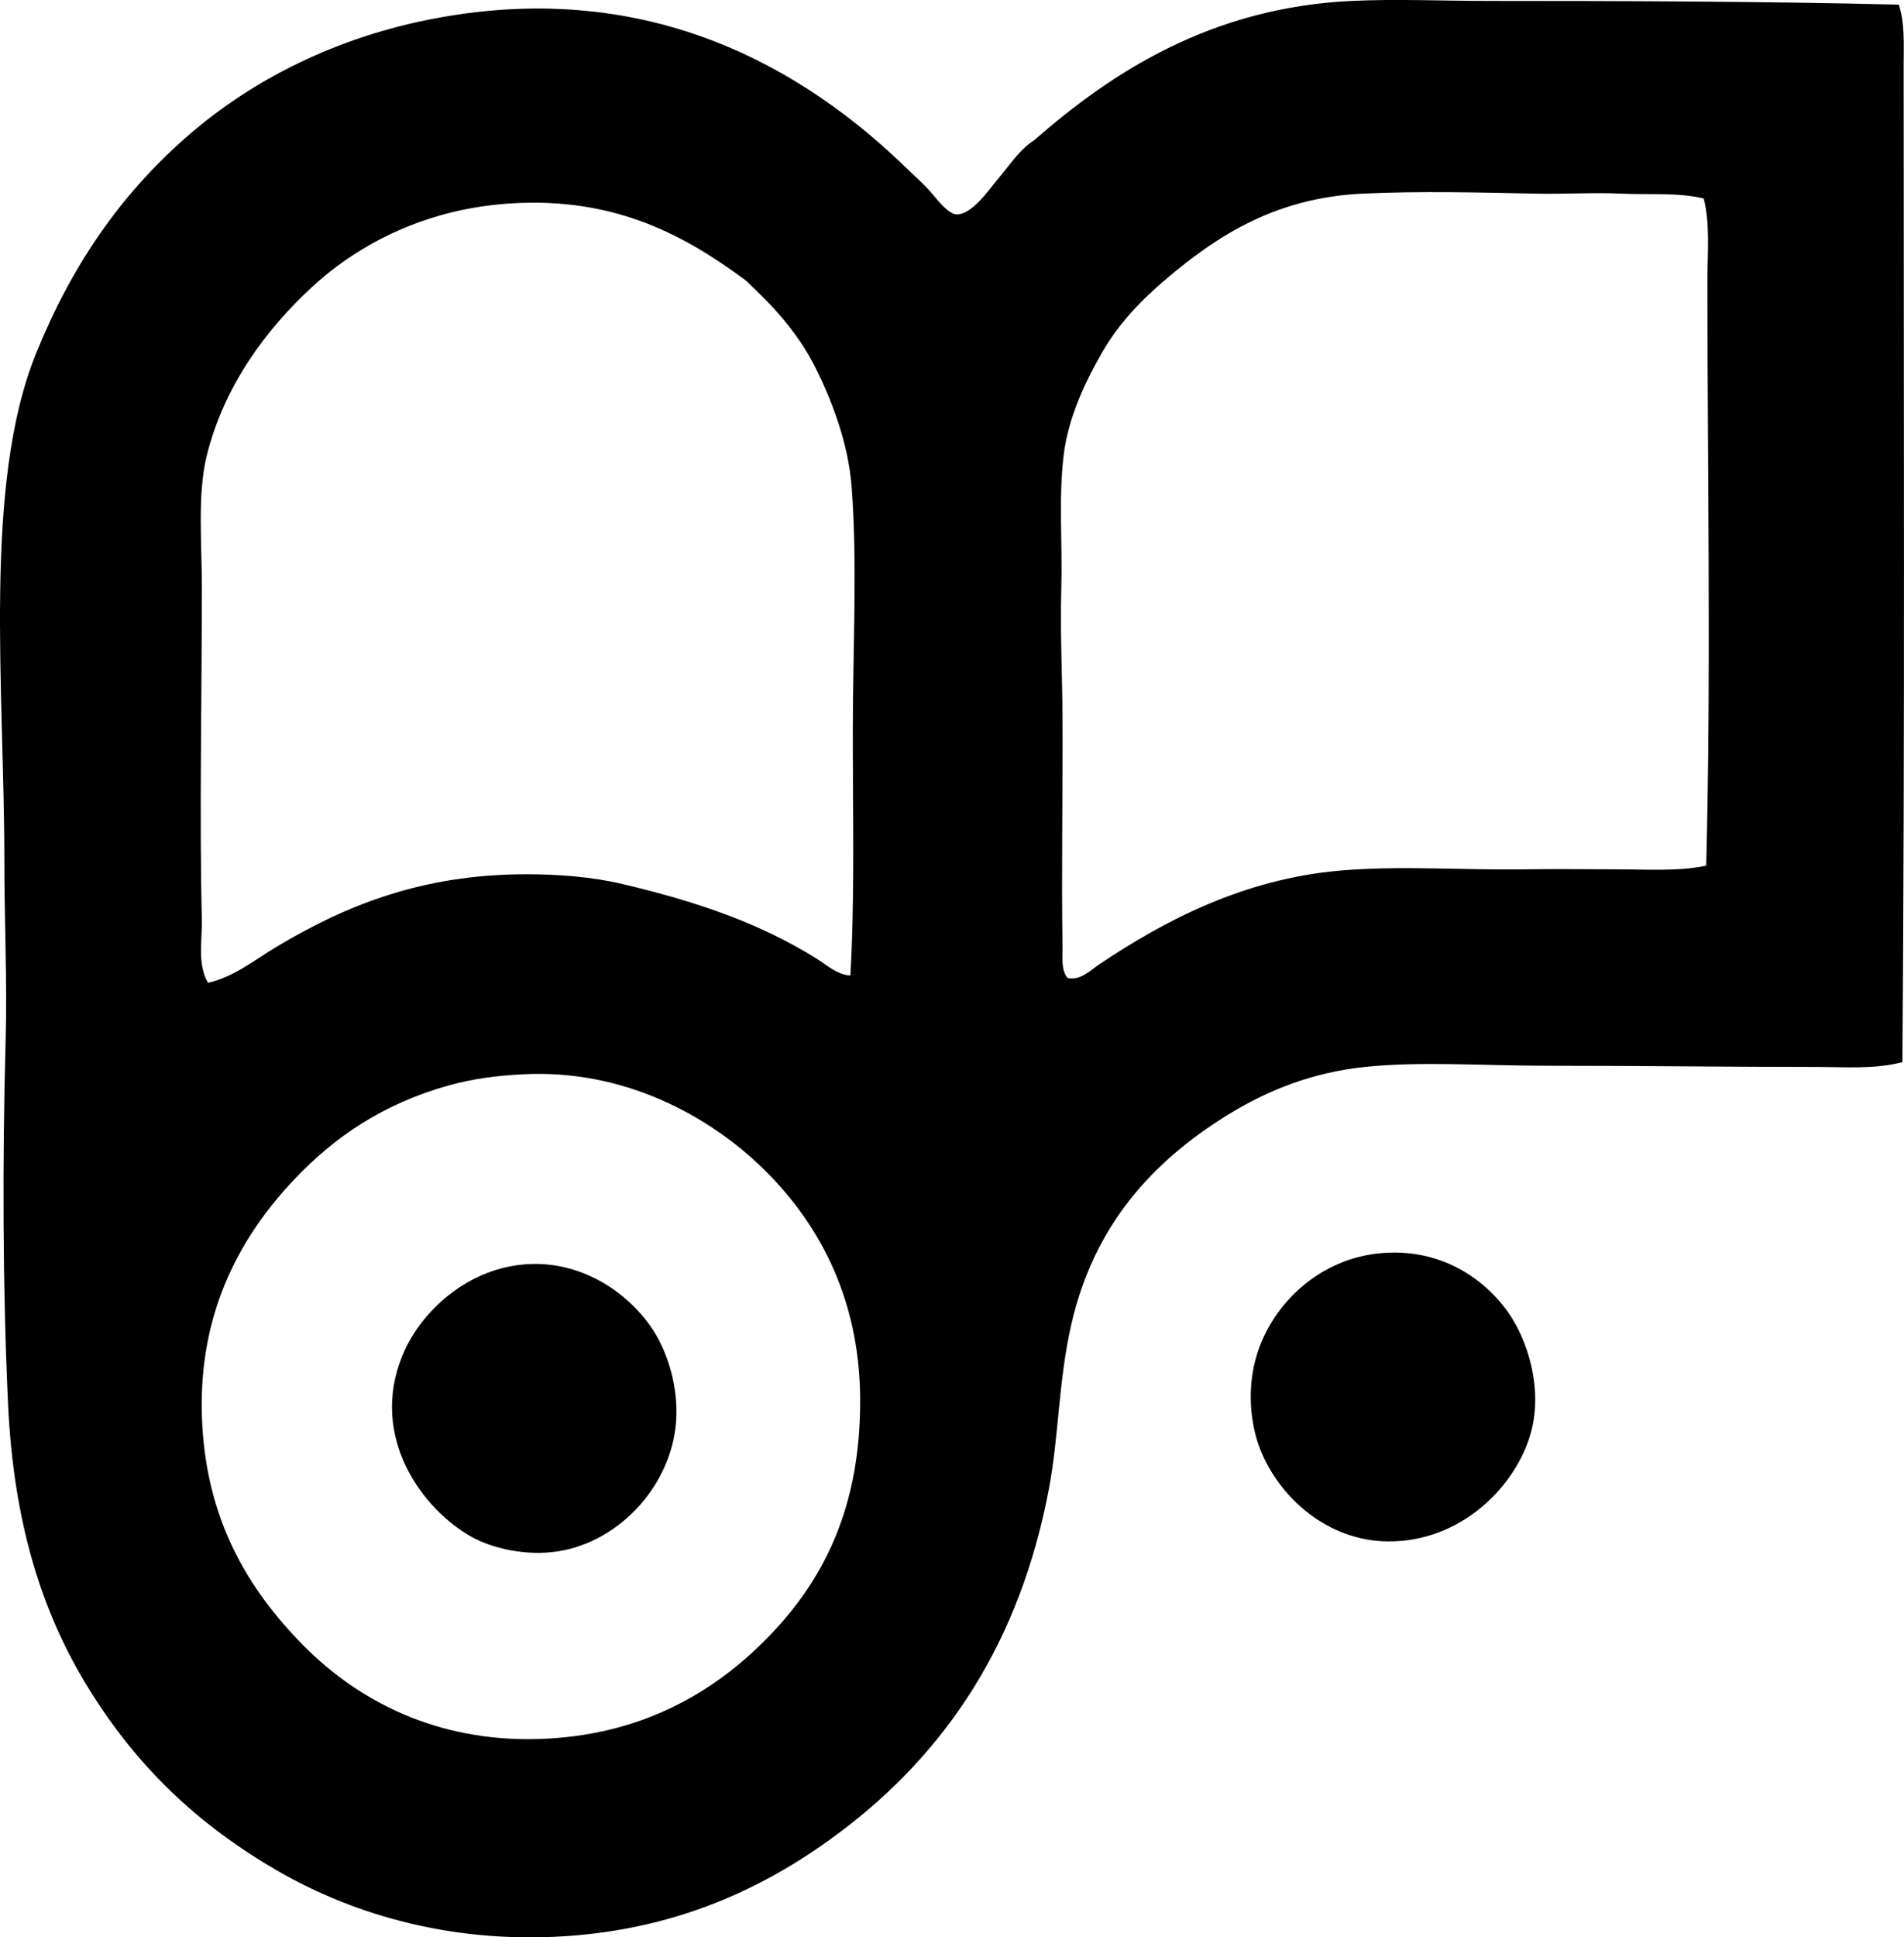 <?xml version="1.0" encoding="iso-8859-1"?>
<!-- Generator: Adobe Illustrator 19.2.0, SVG Export Plug-In . SVG Version: 6.00 Build 0)  -->
<svg version="1.1" xmlns="http://www.w3.org/2000/svg" xmlns:xlink="http://www.w3.org/1999/xlink" x="0px" y="0px"
	 viewBox="0 0 75.916 77.206" style="enable-background:new 0 0 75.916 77.206;" xml:space="preserve">
<g id="manifestica_x5F_graficke">
	<path style="fill-rule:evenodd;clip-rule:evenodd;" d="M75.708,0.184c0.25,0.756,0.194,1.605,0.194,2.43
		c0.001,13.183,0.05,27.077-0.049,39.711c-1.095,0.294-2.267,0.194-3.402,0.194c-3.404,0-6.984-0.048-10.742-0.048
		c-2.625,0-5.029-0.186-7.291,0.048c-2.068,0.215-3.86,0.92-5.443,1.896c-3.064,1.888-5.374,4.448-6.27,8.409
		c-0.498,2.201-0.488,4.4-0.875,6.464c-1.147,6.124-4.079,10.521-8.312,13.707c-2.823,2.125-6.204,3.759-10.548,4.132
		c-4.711,0.403-8.799-0.776-11.908-2.576c-3.186-1.844-5.576-4.132-7.485-7.194C1.671,64.3,0.542,60.708,0.32,55.935
		c-0.214-4.59-0.227-9.71-0.097-14.388c0.068-2.474-0.049-4.826-0.049-7.193c0-6.932-0.866-15.015,1.264-20.269
		c1.419-3.501,3.355-6.321,6.027-8.652c2.599-2.266,5.984-3.98,9.964-4.715c8.512-1.57,14.66,2.008,18.811,6.076
		c0.235,0.231,0.593,0.532,0.924,0.923c0.313,0.372,0.673,0.812,0.972,0.826c0.612,0.03,1.321-1.017,1.653-1.41
		c0.53-0.63,0.859-1.168,1.458-1.555c3.096-2.707,7.045-5.276,12.638-5.541c1.792-0.085,3.651,0,5.492,0
		C64.678,0.037,70.325,0.054,75.708,0.184z M64.674,7.717c-1.12-0.053-2.261,0.023-3.402,0c-2.271-0.045-4.633-0.109-6.95,0
		c-3.407,0.161-5.723,1.619-7.826,3.402c-0.976,0.828-1.888,1.758-2.576,2.965c-0.671,1.177-1.325,2.566-1.507,4.034
		c-0.213,1.726-0.046,3.53-0.097,5.347c-0.049,1.735,0.041,3.507,0.049,5.201c0.013,2.989-0.047,6.041,0,9.089
		c0.006,0.384-0.067,0.87,0.193,1.215c0.51,0.121,0.898-0.288,1.264-0.535c2.595-1.739,5.753-3.409,9.625-3.742
		c2.412-0.207,4.89-0.009,7.388-0.049c1.177-0.019,2.387,0,3.597,0c1.216,0,2.464,0.092,3.598-0.146
		c0.197-7.717,0.048-15.613,0.048-23.331c0-1.096,0.114-2.208-0.146-3.257C66.875,7.661,65.768,7.769,64.674,7.717z M34.003,29.153
		c0.001-3.34,0.188-6.719-0.048-9.77c-0.133-1.717-0.791-3.444-1.458-4.763c-0.725-1.433-1.761-2.512-2.771-3.451
		c-2.357-1.738-5.146-3.333-9.381-3.062c-3.248,0.208-5.933,1.527-7.875,3.305c-1.845,1.689-3.543,3.967-4.228,6.756
		c-0.375,1.528-0.194,3.48-0.194,5.201c0,4.573-0.1,9.115,0,13.269c0.02,0.832-0.192,1.755,0.243,2.528
		c1.048-0.235,1.879-0.928,2.771-1.458c2.688-1.599,5.729-2.868,9.915-2.868c1.326,0,2.639,0.106,3.841,0.389
		c3.062,0.72,5.516,1.591,7.728,2.965c0.417,0.259,0.836,0.655,1.36,0.68C34.083,35.816,34.003,32.483,34.003,29.153z
		 M17.916,43.248c-2.688,0.748-4.604,2.091-6.173,3.743c-2.041,2.15-3.828,5.157-3.694,9.43c0.129,4.098,1.83,6.901,4.034,9.138
		c2.163,2.195,5.291,3.862,9.382,3.742c4.001-0.117,6.933-1.782,9.137-4.034c2.234-2.281,3.718-5.185,3.694-9.526
		c-0.022-4.157-1.771-7.148-3.936-9.235c-2.082-2.006-5.447-3.913-9.527-3.694C19.856,42.863,18.865,42.985,17.916,43.248z"/>
	<path style="fill-rule:evenodd;clip-rule:evenodd;" d="M54.905,49.956c2.303-0.265,4.093,0.817,5.152,2.236
		c0.848,1.136,1.53,3.228,0.923,5.104c-0.664,2.05-2.788,4.151-5.638,4.131c-2.396-0.016-4.34-1.737-5.104-3.694
		c-0.336-0.861-0.529-2.179-0.193-3.5C50.576,52.146,52.432,50.241,54.905,49.956z"/>
	<path style="fill-rule:evenodd;clip-rule:evenodd;" d="M20.832,50.394c2.259-0.221,4.16,1.067,5.152,2.527
		c0.652,0.961,1.075,2.385,0.973,3.743c-0.19,2.5-2.212,4.746-4.667,5.152c-1.298,0.215-2.716-0.108-3.597-0.632
		c-2.07-1.233-4.044-4.211-2.527-7.437C16.856,52.28,18.552,50.617,20.832,50.394z"/>
</g>
<g id="Layer_1">
</g>
</svg>
